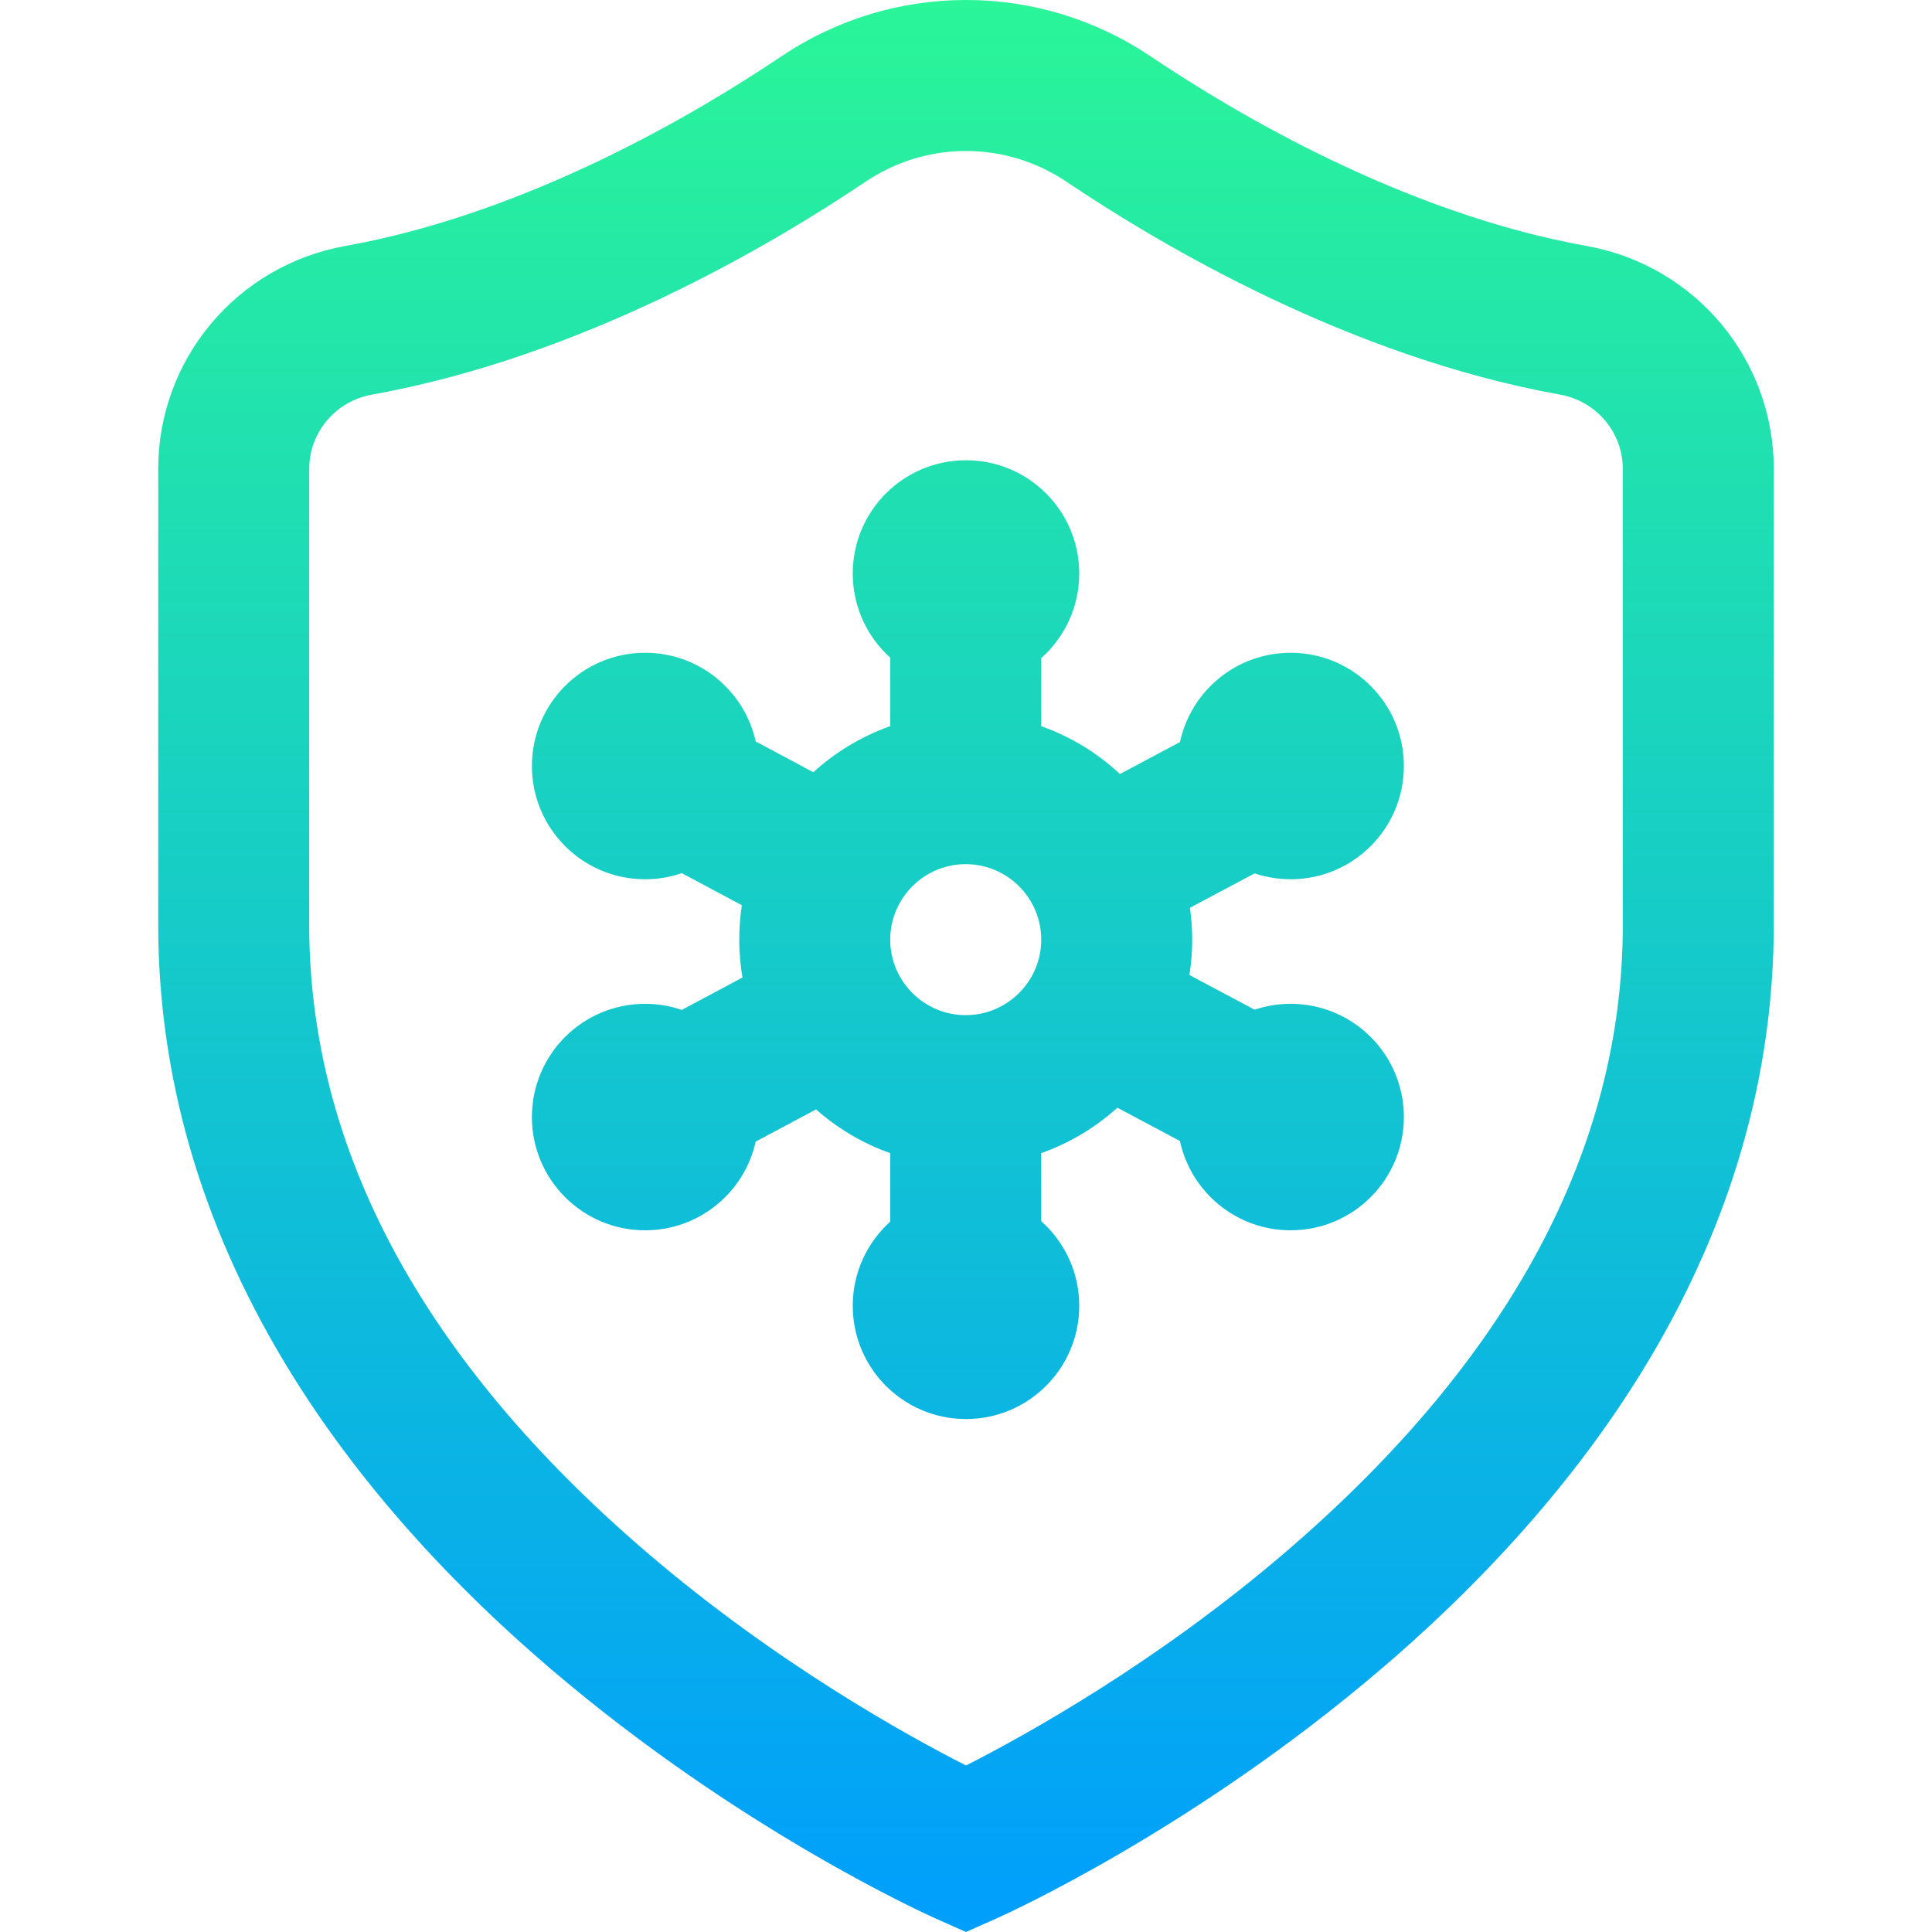 <svg id="Layer_1" enable-background="new 0 0 511.823 511.823" height="512" viewBox="0 0 511.823 511.823" width="512" xmlns="http://www.w3.org/2000/svg" xmlns:xlink="http://www.w3.org/1999/xlink"><linearGradient id="SVGID_1_" gradientUnits="userSpaceOnUse" x1="255.912" x2="255.912" y1="0" y2="511.823"><stop offset="0" stop-color="#2af598"/><stop offset="1" stop-color="#009efd"/></linearGradient><path d="m420.353 65.169c-48.485-8.689-93.136-35.168-115.436-50.178-14.571-9.807-31.516-14.991-49.005-14.991s-34.435 5.184-49.005 14.991c-22.3 15.01-66.951 41.489-115.436 50.178-28.716 5.146-49.559 29.992-49.559 59.077v120.668c0 39.863 11.153 78.722 33.148 115.499 17.208 28.771 41.05 56.269 70.863 81.729 50.13 42.811 99.769 65.134 101.857 66.063l8.131 3.618 8.131-3.618c2.089-.93 51.727-23.253 101.857-66.063 29.813-25.46 53.656-52.958 70.863-81.729 21.996-36.776 33.148-75.636 33.148-115.499v-120.667c.002-29.086-20.841-53.931-49.557-59.078zm9.559 179.746c0 59.428-30.023 115.334-89.236 166.167-34.423 29.55-69.369 48.809-84.763 56.623-15.405-7.82-50.347-27.078-84.764-56.623-59.213-50.832-89.236-106.738-89.236-166.167v-120.668c0-9.692 6.988-17.979 16.615-19.704 55.699-9.982 105.806-39.602 130.716-56.368 7.943-5.348 17.165-8.175 26.668-8.175s18.725 2.827 26.669 8.174c24.91 16.767 75.017 46.386 130.716 56.368 9.627 1.725 16.615 10.012 16.615 19.704zm-88-11.982c16.569 0 30-13.431 30-30s-13.431-30-30-30c-14.391 0-26.41 10.136-29.322 23.657l-15.893 8.459c-5.956-5.549-13.034-9.901-20.857-12.676v-18.023c6.177-5.495 10.072-13.5 10.072-22.417 0-16.569-13.431-30-30-30s-30 13.431-30 30c0 8.849 3.833 16.801 9.928 22.292v18.148c-7.606 2.698-14.516 6.878-20.366 12.208l-15.278-8.158c-2.974-13.437-14.951-23.49-29.283-23.49-16.569 0-30 13.431-30 30s13.431 30 30 30c3.4 0 6.664-.574 9.71-1.616l15.909 8.495c-.456 2.975-.692 6.021-.692 9.121 0 3.42.303 6.769.855 10.034l-16.073 8.582c-3.047-1.042-6.311-1.616-9.711-1.616-16.569 0-30 13.431-30 30s13.431 30 30 30c14.332 0 26.309-10.053 29.283-23.49l15.989-8.538c5.698 5.03 12.351 8.997 19.655 11.588v18.148c-6.094 5.491-9.928 13.443-9.928 22.292 0 16.569 13.431 30 30 30s30-13.431 30-30c0-8.918-3.895-16.922-10.072-22.417v-18.023c7.524-2.669 14.365-6.79 20.176-12.039l16.575 8.822c2.911 13.521 14.93 23.657 29.322 23.657 16.569 0 30-13.431 30-30s-13.431-30-30-30c-3.337 0-6.543.553-9.541 1.559l-17.267-9.191c.481-3.053.736-6.181.736-9.367 0-2.865-.215-5.679-.605-8.438l17.136-9.121c2.999 1.005 6.205 1.558 9.542 1.558zm-86.073 36c-11.028 0-20-8.972-20-20s8.972-20 20-20 20 8.972 20 20-8.972 20-20 20z" fill="url(#SVGID_1_)"/></svg>